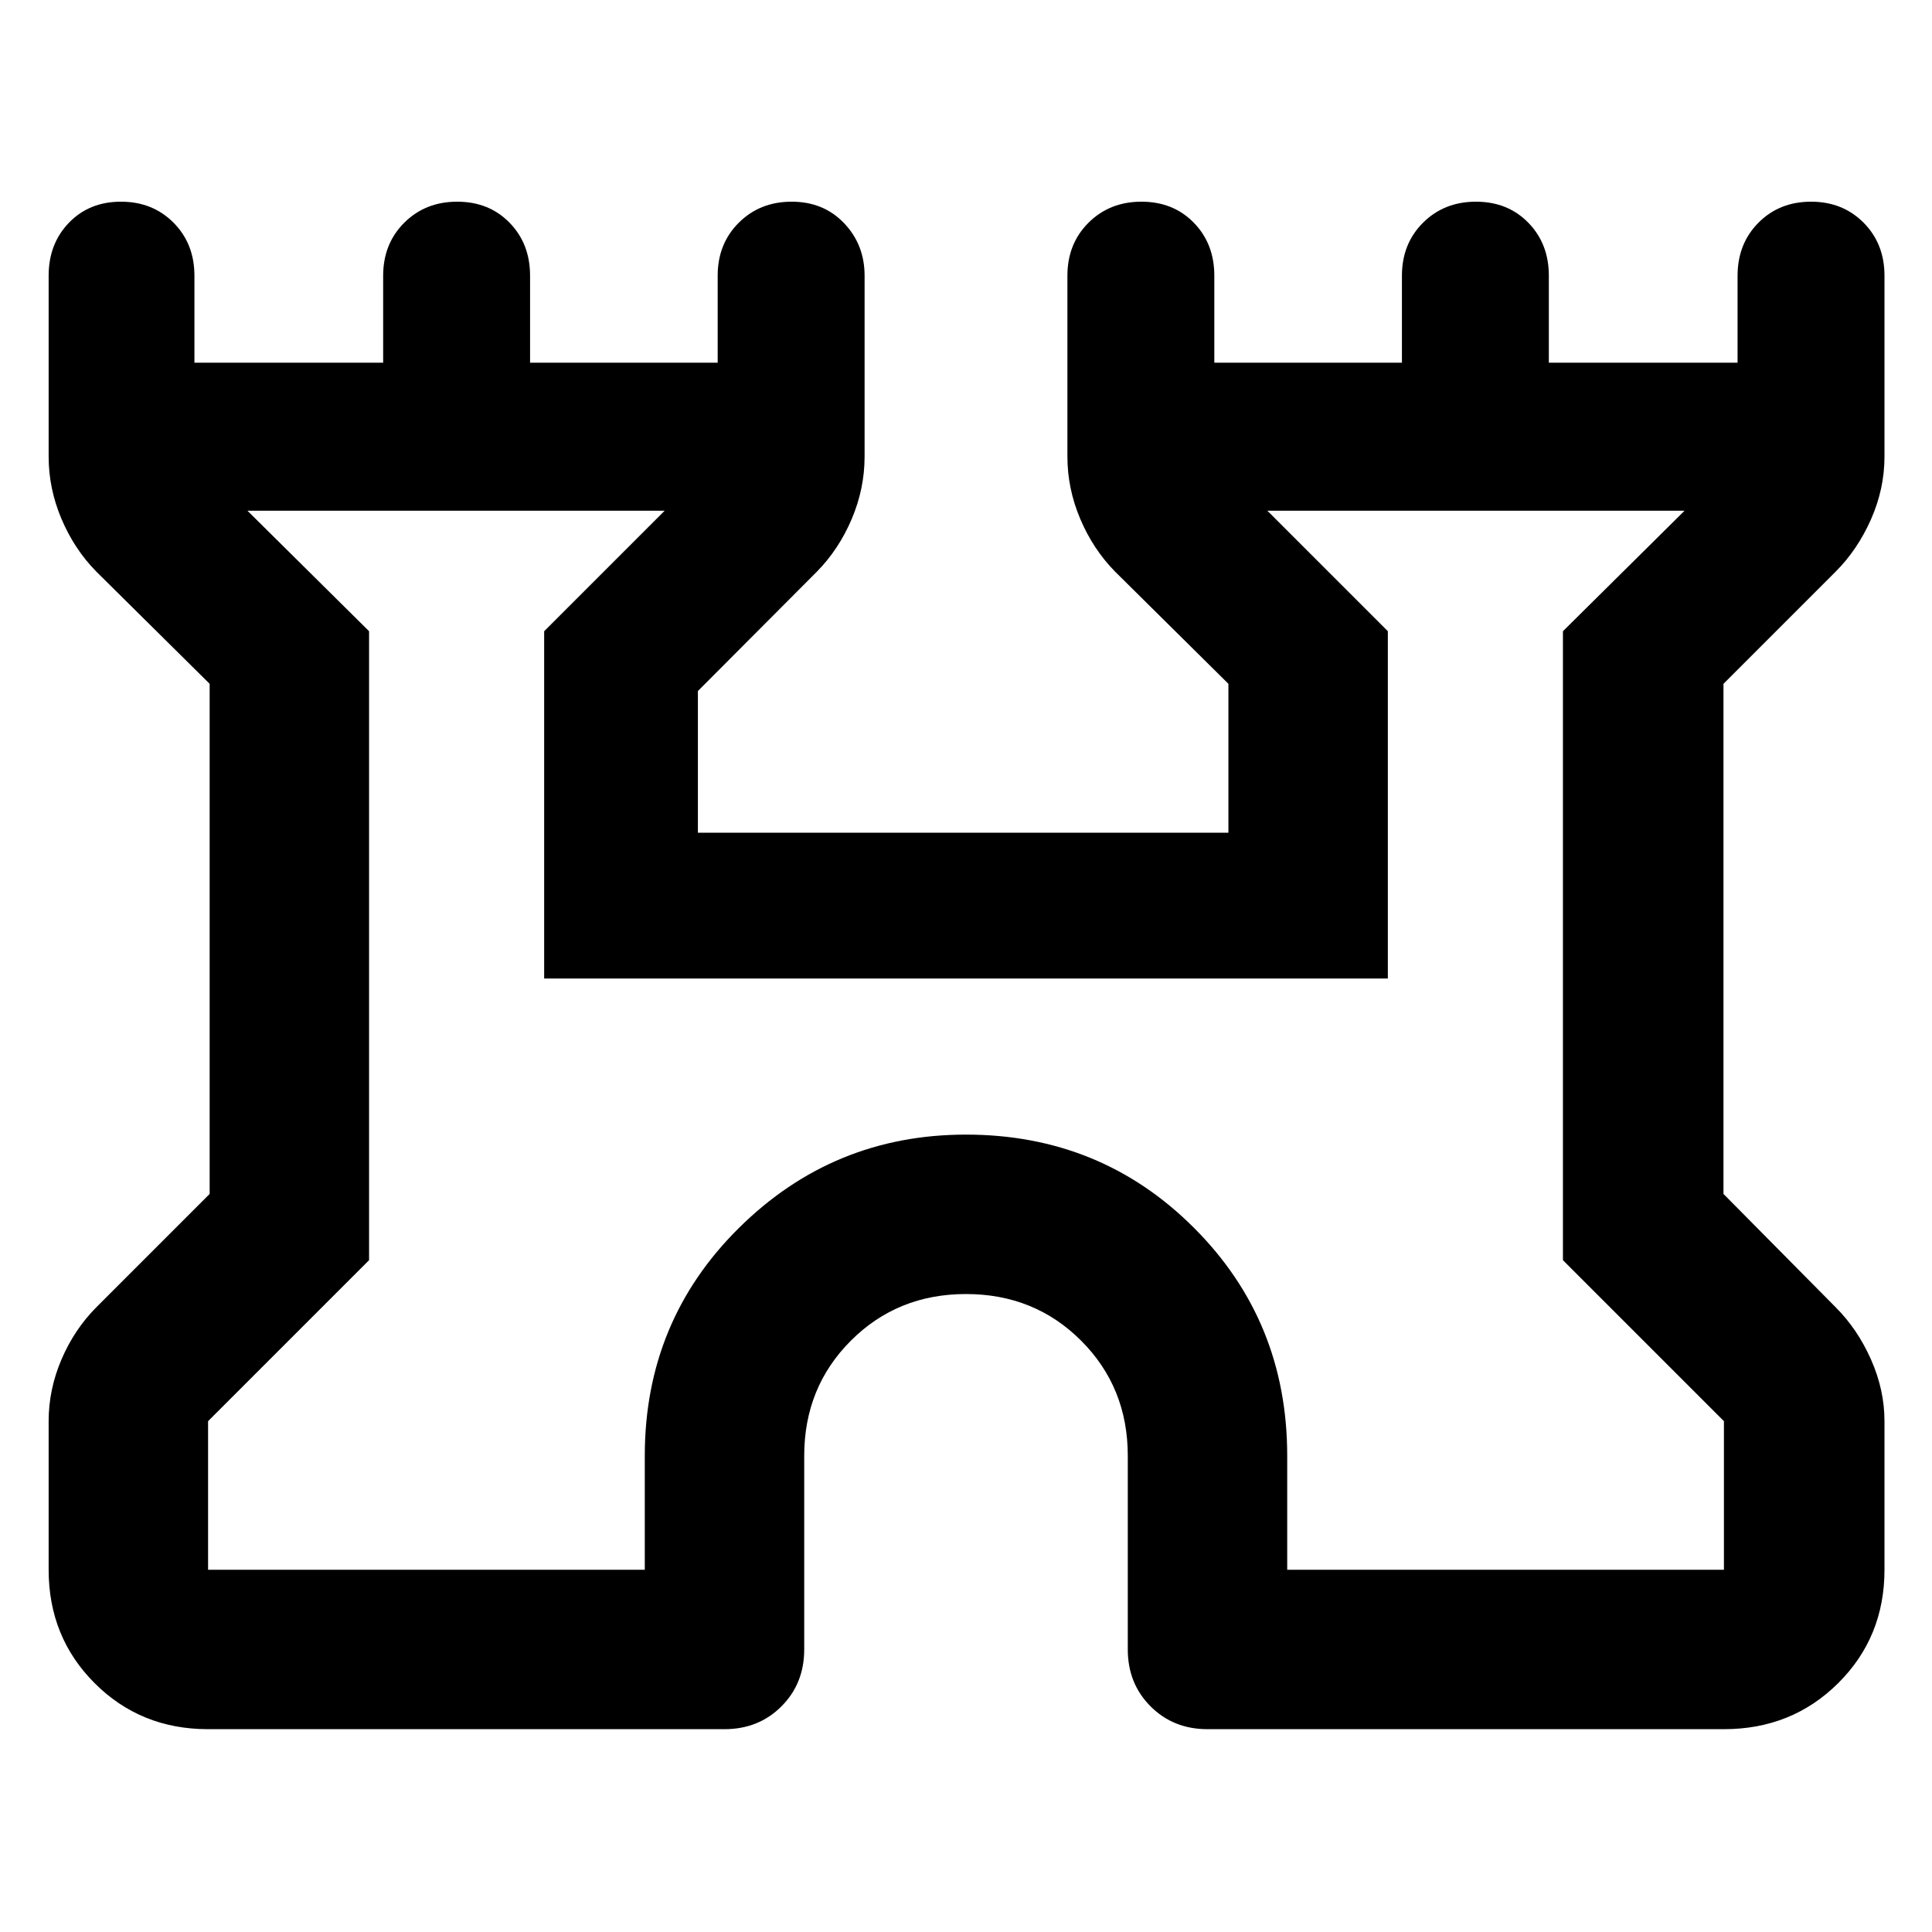 <svg xmlns="http://www.w3.org/2000/svg" height="48" viewBox="0 -960 960 960" width="48"><path d="M24.17-180v-73.83q0-15.77 6.39-30.69 6.39-14.91 17.27-25.87l56.34-56.35v-253.48L47.83-676q-10.88-11.07-17.27-26.13-6.39-15.07-6.39-31V-823q0-15.88 10.09-26.33 10.09-10.45 25.85-10.45 15.76 0 26.13 10.45T96.61-823v43.22h93.78V-823q0-15.88 10.48-26.33 10.48-10.45 26.3-10.45 15.83 0 26.03 10.45 10.19 10.45 10.19 26.33v43.22h93.22V-823q0-15.88 10.48-26.33 10.48-10.45 26.3-10.45 15.83 0 26.02 10.67 10.2 10.68 10.2 26.11v89.87q0 15.93-6.39 31-6.39 15.06-17.26 26.13l-59.18 59.37v70.41h263.61v-74L554.04-676q-10.87-11.07-17.26-26.13-6.39-15.07-6.39-31V-823q0-15.88 10.48-26.33 10.48-10.45 26.3-10.45 15.83 0 26.03 10.45 10.19 10.45 10.19 26.33v43.22h93.22V-823q0-15.88 10.48-26.33 10.48-10.45 26.3-10.45 15.83 0 26.02 10.45 10.2 10.45 10.2 26.33v43.22h93.78V-823q0-15.88 10.37-26.33 10.37-10.45 26.13-10.45t26.13 10.45q10.37 10.45 10.37 26.33v89.87q0 16.02-6.69 31.16-6.7 15.14-17.53 25.97l-55.78 55.78v253.48l55.78 56.35q10.83 10.82 17.53 25.93 6.69 15.1 6.69 30.63V-180q0 33.51-23.02 56.36-23.02 22.86-56.76 22.86H600q-16.96 0-28.28-11.33-11.33-11.32-11.33-28.28v-96.22q0-34.03-23.18-57.21Q514.04-317 480-317t-57.21 23.18q-23.18 23.18-23.18 57.21v96.22q0 16.96-11.33 28.28-11.32 11.33-28.28 11.33H103.39q-33.51 0-56.36-22.86Q24.17-146.49 24.17-180Zm79.22 0h217v-56.61q0-66.96 46.83-113.28 46.82-46.33 112.78-46.33 66.96 0 113.28 46.33 46.33 46.32 46.33 113.28V-180h217v-73.83l-80-80v-312.52l60.43-59.87h-207.3l59.87 59.87v172.57H270.39v-172.57l59.87-59.87h-207.3l60.43 59.87v312.52l-80 80V-180ZM480-443.39Z"/></svg>
